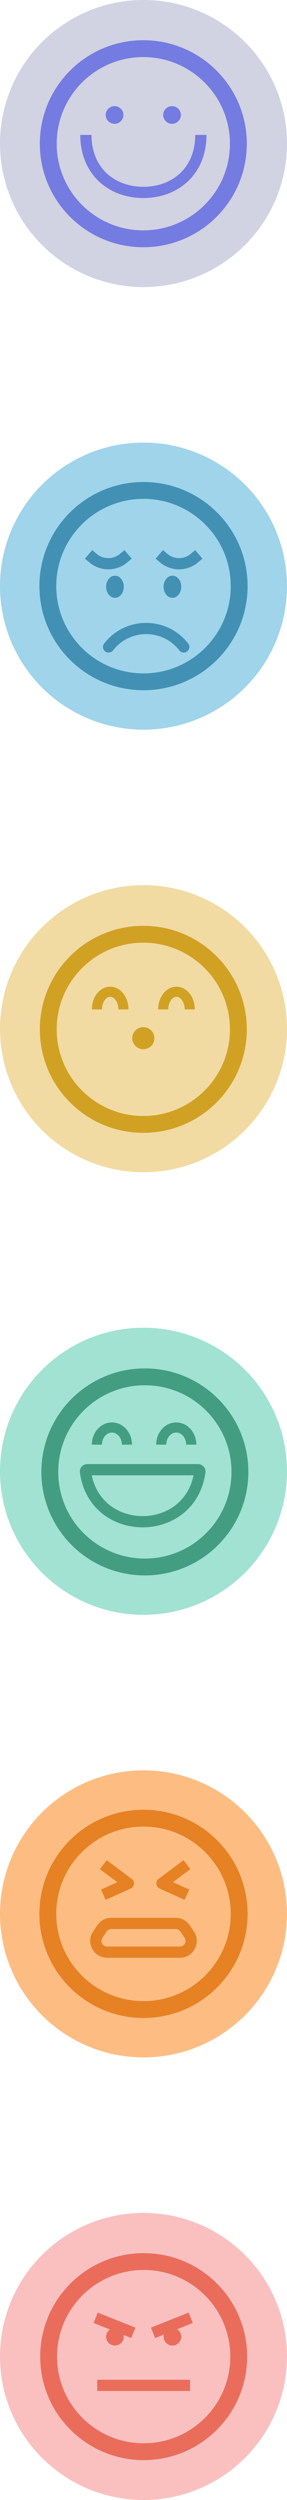 <svg width="24" height="209" viewBox="0 0 24 209" fill="none" xmlns="http://www.w3.org/2000/svg">
<circle cx="12" cy="160" r="12" fill="#FDBD82"/>
<path d="M12 168C16.418 168 20 164.418 20 160C20 155.582 16.418 152 12 152C7.582 152 4 155.582 4 160C4 164.418 7.582 168 12 168Z" stroke="#E68124" stroke-width="1.409" stroke-linecap="round" stroke-linejoin="round"/>
<path d="M14.697 160.8H9.303C8.989 160.8 8.695 160.957 8.521 161.218L8.173 161.74C7.757 162.364 8.205 163.2 8.955 163.2H15.045C15.795 163.2 16.243 162.364 15.827 161.74L15.479 161.218C15.305 160.957 15.011 160.8 14.697 160.8Z" stroke="#E68124" stroke-width="0.939"/>
<path d="M15.634 155.887L13.543 157.456L15.634 158.397" stroke="#E68124" stroke-width="0.943" stroke-linejoin="round"/>
<path d="M8.642 155.887L10.733 157.456L8.642 158.397" stroke="#E68124" stroke-width="0.943" stroke-linejoin="round"/>
<circle cx="12" cy="197" r="12" fill="#FAC0C0"/>
<path d="M12.015 204.964C16.405 204.964 19.963 201.406 19.963 197.016C19.963 192.626 16.405 189.067 12.015 189.067C7.625 189.067 4.066 192.626 4.066 197.016C4.066 201.406 7.625 204.964 12.015 204.964Z" stroke="#EA6D5C" stroke-width="1.409" stroke-linecap="round" stroke-linejoin="round"/>
<path d="M8 193.767L11.15 195.027" stroke="#EA6D5C" stroke-width="0.939" stroke-linejoin="round"/>
<path d="M15.951 193.767L12.8 195.027" stroke="#EA6D5C" stroke-width="0.939" stroke-linejoin="round"/>
<path d="M8.133 199.419H15.897" stroke="#EA6D5C" stroke-width="0.939"/>
<circle cx="9.612" cy="195.352" r="0.739" fill="#EA6D5C"/>
<circle r="0.739" transform="matrix(-1 0 0 1 14.419 195.352)" fill="#EA6D5C"/>
<circle cx="12" cy="49" r="12" fill="#9FD4EB"/>
<path d="M12 57C16.418 57 20 53.418 20 49C20 44.582 16.418 41 12 41C7.582 41 4 44.582 4 49C4 53.418 7.582 57 12 57Z" stroke="#4291B4" stroke-width="1.409" stroke-linecap="round" stroke-linejoin="round"/>
<ellipse cx="9.613" cy="49.053" rx="0.739" ry="0.924" fill="#4291B4"/>
<ellipse cx="14.419" cy="49.053" rx="0.739" ry="0.924" fill="#4291B4"/>
<path d="M7.764 46.65V46.65C8.509 47.288 9.608 47.288 10.352 46.65V46.65" stroke="#4291B4" stroke-width="0.939" stroke-linecap="square" stroke-linejoin="round"/>
<path d="M13.679 46.65V46.65C14.424 47.288 15.523 47.288 16.267 46.65V46.65" stroke="#4291B4" stroke-width="0.939" stroke-linecap="square" stroke-linejoin="round"/>
<path d="M9.081 54.087V54.087C10.671 52.03 13.776 52.03 15.366 54.087V54.087" stroke="#4291B4" stroke-width="0.939" stroke-linecap="round" stroke-linejoin="round"/>
<circle cx="12" cy="12" r="12" fill="#D1D2E2"/>
<path d="M11.984 19.964C16.374 19.964 19.933 16.406 19.933 12.016C19.933 7.626 16.374 4.067 11.984 4.067C7.594 4.067 4.036 7.626 4.036 12.016C4.036 16.406 7.594 19.964 11.984 19.964Z" stroke="#747BE1" stroke-width="1.409" stroke-linecap="round" stroke-linejoin="round"/>
<path d="M16.796 11.28C16.796 14.313 14.644 16.086 11.99 16.086C9.335 16.086 7.183 14.313 7.183 11.28" stroke="#747BE1" stroke-width="0.939"/>
<circle cx="9.581" cy="9.612" r="0.739" fill="#747BE1"/>
<circle r="0.739" transform="matrix(-1 0 0 1 14.387 9.612)" fill="#747BE1"/>
<circle cx="12" cy="86" r="12" fill="#F1DBA2"/>
<path d="M11.984 94.002C16.374 94.002 19.933 90.443 19.933 86.053C19.933 81.663 16.374 78.104 11.984 78.104C7.594 78.104 4.036 81.663 4.036 86.053C4.036 90.443 7.594 94.002 11.984 94.002Z" stroke="#D1A124" stroke-width="1.409" stroke-linecap="round" stroke-linejoin="round"/>
<path d="M15.867 84.389C15.867 83.573 15.37 82.91 14.757 82.91C14.145 82.91 13.648 83.573 13.648 84.389" stroke="#D1A124" stroke-width="0.846"/>
<path d="M10.321 84.389C10.321 83.573 9.824 82.91 9.212 82.91C8.599 82.91 8.103 83.573 8.103 84.389" stroke="#D1A124" stroke-width="0.846"/>
<circle cx="11.984" cy="86.793" r="0.924" fill="#D1A124"/>
<circle cx="12" cy="123" r="12" fill="#A1E2D3"/>
<path d="M12.114 131.002C16.504 131.002 20.063 127.443 20.063 123.053C20.063 118.663 16.504 115.104 12.114 115.104C7.724 115.104 4.165 118.663 4.165 123.053C4.165 127.443 7.724 131.002 12.114 131.002Z" stroke="#439D81" stroke-width="1.409" stroke-linecap="round" stroke-linejoin="round"/>
<path d="M15.993 120.773C15.993 119.981 15.431 119.339 14.738 119.339C14.045 119.339 13.483 119.981 13.483 120.773" stroke="#439D81" stroke-width="0.846"/>
<path d="M10.613 120.773C10.613 119.981 10.051 119.339 9.358 119.339C8.665 119.339 8.103 119.981 8.103 120.773" stroke="#439D81" stroke-width="0.846"/>
<path d="M16.563 122.868H7.295C7.204 122.868 7.134 122.949 7.146 123.039C7.9 128.611 15.957 128.611 16.712 123.039C16.724 122.949 16.654 122.868 16.563 122.868Z" stroke="#439D81" stroke-width="0.939"/>
</svg>
